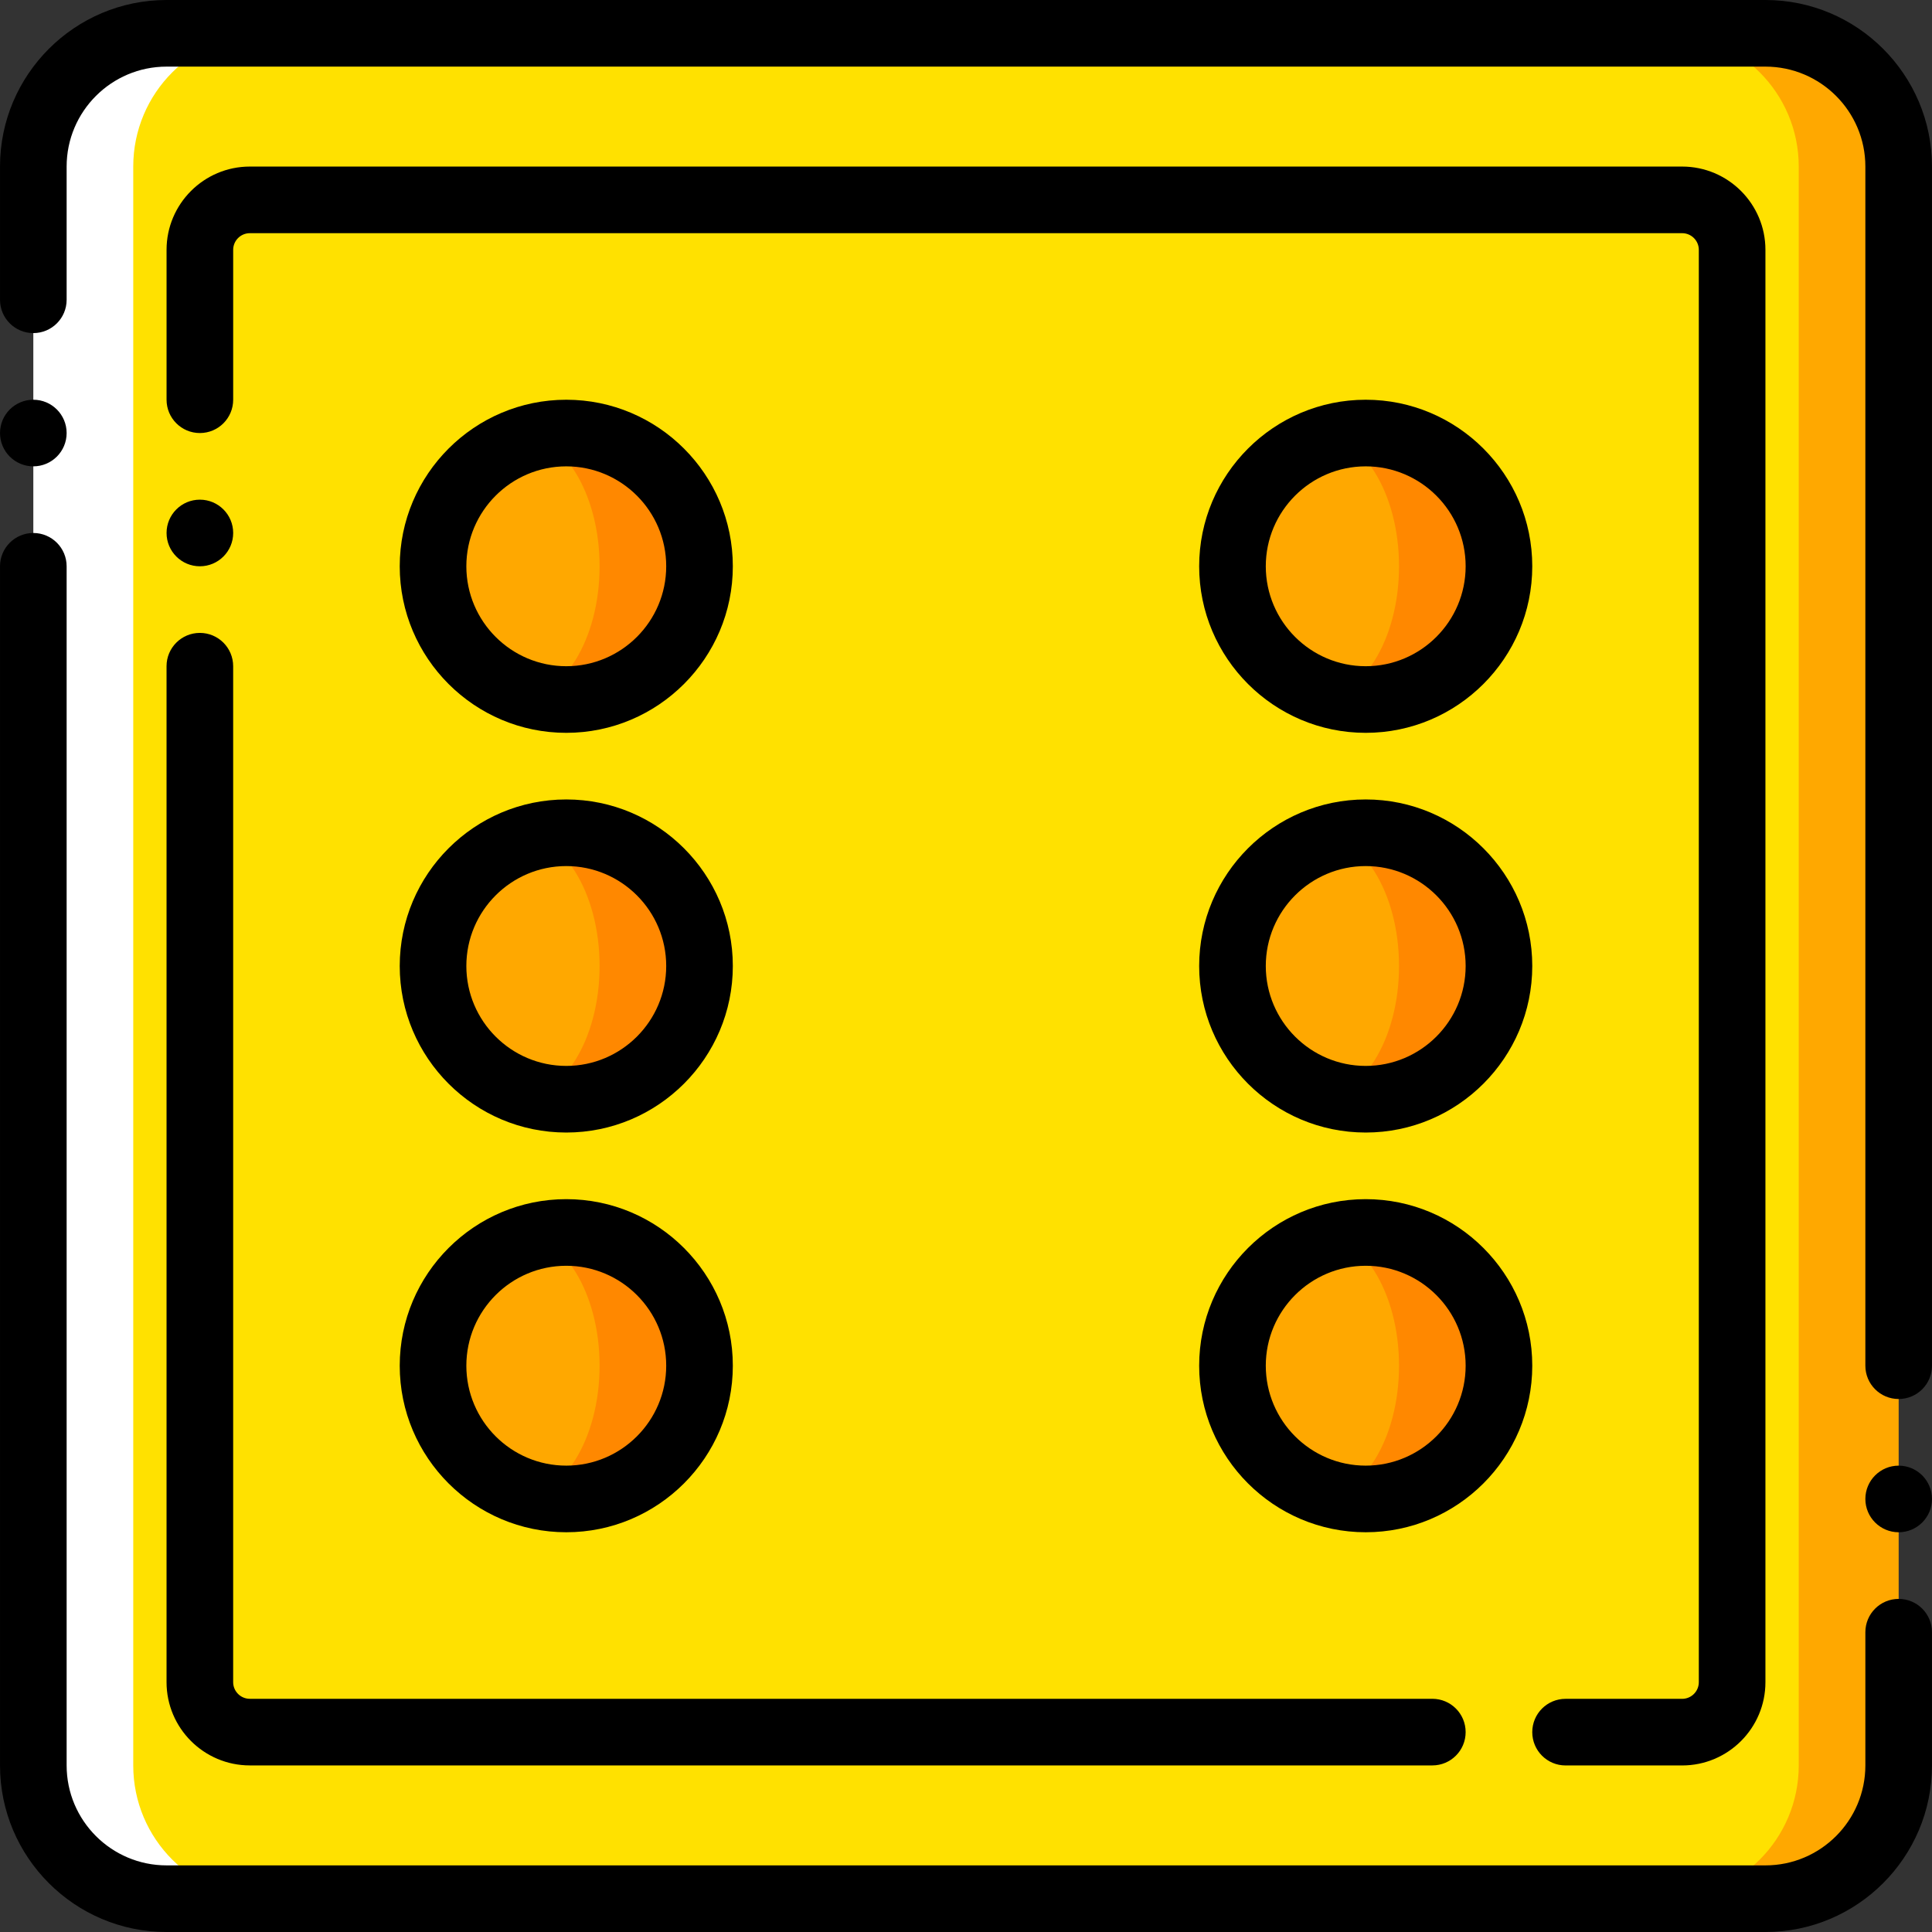 <?xml version="1.0" encoding="iso-8859-1"?>
<!-- Generator: Adobe Illustrator 19.0.0, SVG Export Plug-In . SVG Version: 6.00 Build 0)  -->
<svg version="1.1" id="Layer_1" xmlns="http://www.w3.org/2000/svg" xmlns:xlink="http://www.w3.org/1999/xlink" x="0px" y="0px"
	 viewBox="0 0 486.97 486.97" style="enable-background:new 0 0 486.97 486.97;" xml:space="preserve">
<rect x="0" y="0" width="486.97" height="486.97" fill="#333333" stroke="none"/>
<g transform="translate(0 1)">
	<path style="fill:#FFA800;" d="M444.986,477.569H293.859c-18.547,0-33.584-15.037-33.584-33.584V40.983
		c0-18.547,15.037-33.584,33.584-33.584h151.126c18.547,0,33.584,15.037,33.584,33.584v403.003
		C478.569,462.532,463.532,477.569,444.986,477.569"/>
	<path style="fill:#FFFFFF;" d="M193.109,477.569H41.983c-18.547,0-33.584-15.037-33.584-33.584V40.983
		c0-18.547,15.037-33.584,33.584-33.584h151.126c18.547,0,33.584,15.037,33.584,33.584v403.003
		C226.692,462.532,211.655,477.569,193.109,477.569"/>
	<path style="fill:#FFE100;" d="M419.798,477.569H67.17c-18.547,0-33.584-15.037-33.584-33.584V40.983
		c0-18.547,15.037-33.584,33.584-33.584h352.628c18.547,0,33.584,15.037,33.584,33.584v403.003
		C453.381,462.532,438.344,477.569,419.798,477.569"/>
	<path style="fill:#FF8800;" d="M176.317,141.734c0,18.547-15.037,33.584-33.584,33.584s-33.584-15.037-33.584-33.584
		s15.037-33.584,33.584-33.584S176.317,123.187,176.317,141.734"/>
	<path style="fill:#FFA800;" d="M151.129,141.734c0,18.547-9.395,33.584-20.99,33.584s-20.99-15.037-20.99-33.584
		s9.395-33.584,20.99-33.584S151.129,123.187,151.129,141.734"/>
	<path style="fill:#FF8800;" d="M377.818,141.734c0,18.547-15.037,33.584-33.584,33.584c-18.547,0-33.584-15.037-33.584-33.584
		s15.037-33.584,33.584-33.584C362.781,108.15,377.818,123.187,377.818,141.734"/>
	<path style="fill:#FFA800;" d="M352.631,141.734c0,18.547-9.395,33.584-20.99,33.584s-20.99-15.037-20.99-33.584
		s9.395-33.584,20.99-33.584C343.236,108.15,352.631,123.187,352.631,141.734"/>
	<path style="fill:#FF8800;" d="M377.818,242.484c0,18.547-15.037,33.584-33.584,33.584c-18.547,0-33.584-15.037-33.584-33.584
		s15.037-33.584,33.584-33.584C362.781,208.901,377.818,223.938,377.818,242.484"/>
	<path style="fill:#FFA800;" d="M352.631,242.484c0,18.547-9.395,33.584-20.99,33.584s-20.99-15.037-20.99-33.584
		s9.395-33.584,20.99-33.584C343.236,208.901,352.631,223.938,352.631,242.484"/>
	<path style="fill:#FF8800;" d="M377.818,343.235c0,18.547-15.037,33.584-33.584,33.584c-18.547,0-33.584-15.037-33.584-33.584
		s15.037-33.584,33.584-33.584C362.781,309.651,377.818,324.689,377.818,343.235"/>
	<path style="fill:#FFA800;" d="M352.631,343.235c0,18.547-9.395,33.584-20.99,33.584s-20.99-15.037-20.99-33.584
		s9.395-33.584,20.99-33.584S352.631,324.689,352.631,343.235"/>
	<path style="fill:#FF8800;" d="M176.317,343.235c0,18.547-15.037,33.584-33.584,33.584s-33.584-15.037-33.584-33.584
		s15.037-33.584,33.584-33.584S176.317,324.689,176.317,343.235"/>
	<path style="fill:#FFA800;" d="M151.129,343.235c0,18.547-9.395,33.584-20.99,33.584s-20.99-15.037-20.99-33.584
		s9.395-33.584,20.99-33.584S151.129,324.689,151.129,343.235"/>
	<path style="fill:#FF8800;" d="M176.317,242.484c0,18.547-15.037,33.584-33.584,33.584s-33.584-15.037-33.584-33.584
		s15.037-33.584,33.584-33.584S176.317,223.938,176.317,242.484"/>
	<path style="fill:#FFA800;" d="M151.129,242.484c0,18.547-9.395,33.584-20.99,33.584s-20.99-15.037-20.99-33.584
		s9.395-33.584,20.99-33.584S151.129,223.938,151.129,242.484"/>
	<path d="M444.986,485.97H41.983c-23.146,0-41.979-18.833-41.979-41.979V141.738c0-4.637,3.759-8.396,8.396-8.396
		s8.396,3.759,8.396,8.396V443.99c0,13.889,11.298,25.188,25.188,25.188h403.003c13.889,0,25.188-11.298,25.188-25.188v-33.584
		c0-4.641,3.755-8.396,8.396-8.396s8.396,3.755,8.396,8.396v33.584C486.965,467.137,468.132,485.97,444.986,485.97z"/>
	<path d="M478.569,351.628c-4.641,0-8.396-3.755-8.396-8.396V40.979c0-13.889-11.298-25.188-25.188-25.188H41.983
		c-13.889,0-25.188,11.298-25.188,25.188v33.584c0,4.637-3.759,8.396-8.396,8.396S0.003,79.2,0.003,74.563V40.979
		C0.003,17.833,18.836-1,41.983-1h403.003c23.146,0,41.979,18.833,41.979,41.979v302.252
		C486.965,347.872,483.21,351.628,478.569,351.628z"/>
	<path d="M16.795,108.15c0,4.635-3.761,8.396-8.396,8.396s-8.396-3.761-8.396-8.396s3.761-8.396,8.396-8.396
		S16.795,103.515,16.795,108.15"/>
	<path d="M486.965,376.819c0,4.635-3.761,8.396-8.396,8.396s-8.396-3.761-8.396-8.396s3.761-8.396,8.396-8.396
		S486.965,372.184,486.965,376.819"/>
	<path d="M344.235,284.46c-23.146,0-41.979-18.833-41.979-41.975c0-23.146,18.833-41.979,41.979-41.979s41.979,18.833,41.979,41.979
		C386.214,265.627,367.381,284.46,344.235,284.46z M344.235,217.297c-13.889,0-25.188,11.298-25.188,25.188
		c0,13.885,11.298,25.184,25.188,25.184c13.889,0,25.188-11.298,25.188-25.184C369.423,228.596,358.124,217.297,344.235,217.297z"/>
	<path d="M142.733,284.46c-23.146,0-41.979-18.833-41.979-41.975c0-23.146,18.833-41.979,41.979-41.979s41.979,18.833,41.979,41.979
		C184.713,265.627,165.879,284.46,142.733,284.46z M142.733,217.297c-13.889,0-25.188,11.298-25.188,25.188
		c0,13.885,11.298,25.184,25.188,25.184c13.889,0,25.188-11.298,25.188-25.184C167.921,228.596,156.623,217.297,142.733,217.297z"/>
	<path d="M142.733,385.211c-23.146,0-41.979-18.833-41.979-41.979s18.833-41.979,41.979-41.979s41.979,18.833,41.979,41.979
		C184.713,366.378,165.879,385.211,142.733,385.211z M142.733,318.044c-13.889,0-25.188,11.298-25.188,25.188
		s11.298,25.188,25.188,25.188c13.889,0,25.188-11.298,25.188-25.188S156.623,318.044,142.733,318.044z"/>
	<path d="M142.733,183.714c-23.146,0-41.979-18.833-41.979-41.979s18.833-41.979,41.979-41.979s41.979,18.833,41.979,41.979
		S165.879,183.714,142.733,183.714z M142.733,116.547c-13.889,0-25.188,11.298-25.188,25.188s11.298,25.188,25.188,25.188
		c13.889,0,25.188-11.298,25.188-25.188S156.623,116.547,142.733,116.547z"/>
	<path d="M344.235,385.211c-23.146,0-41.979-18.833-41.979-41.979s18.833-41.979,41.979-41.979s41.979,18.833,41.979,41.979
		S367.381,385.211,344.235,385.211z M344.235,318.044c-13.889,0-25.188,11.298-25.188,25.188s11.298,25.188,25.188,25.188
		c13.889,0,25.188-11.298,25.188-25.188S358.124,318.044,344.235,318.044z"/>
	<path d="M344.235,183.714c-23.146,0-41.979-18.833-41.979-41.979s18.833-41.979,41.979-41.979s41.979,18.833,41.979,41.979
		S367.381,183.714,344.235,183.714z M344.235,116.547c-13.889,0-25.188,11.298-25.188,25.188s11.298,25.188,25.188,25.188
		c13.889,0,25.188-11.298,25.188-25.188S358.124,116.547,344.235,116.547z"/>
	<path d="M361.027,443.982H62.968c-11.573,0-20.99-9.413-20.99-20.99v-256.07c0-4.637,3.759-8.396,8.396-8.396
		s8.396,3.759,8.396,8.396v256.071c0,2.312,1.882,4.198,4.198,4.198h298.058c4.641,0,8.396,3.755,8.396,8.396
		S365.667,443.982,361.027,443.982z"/>
	<path d="M423.996,443.991H394.61c-4.641,0-8.396-3.755-8.396-8.396s3.755-8.396,8.396-8.396h29.386
		c2.312,0,4.198-1.886,4.198-4.198V61.973c0-2.316-1.886-4.198-4.198-4.198H62.972c-2.316,0-4.198,1.882-4.198,4.198v37.782
		c0,4.637-3.759,8.396-8.396,8.396s-8.396-3.759-8.396-8.396V61.973c0-11.573,9.417-20.99,20.99-20.99h361.023
		c11.577,0,20.99,9.417,20.99,20.99v361.028C444.986,434.578,435.573,443.991,423.996,443.991z"/>
	<path d="M58.774,133.338c0-4.635-3.761-8.396-8.396-8.396s-8.396,3.761-8.396,8.396s3.761,8.396,8.396,8.396
		S58.774,137.972,58.774,133.338"/>
</g>
<g>
</g>
<g>
</g>
<g>
</g>
<g>
</g>
<g>
</g>
<g>
</g>
<g>
</g>
<g>
</g>
<g>
</g>
<g>
</g>
<g>
</g>
<g>
</g>
<g>
</g>
<g>
</g>
<g>
</g>
</svg>
